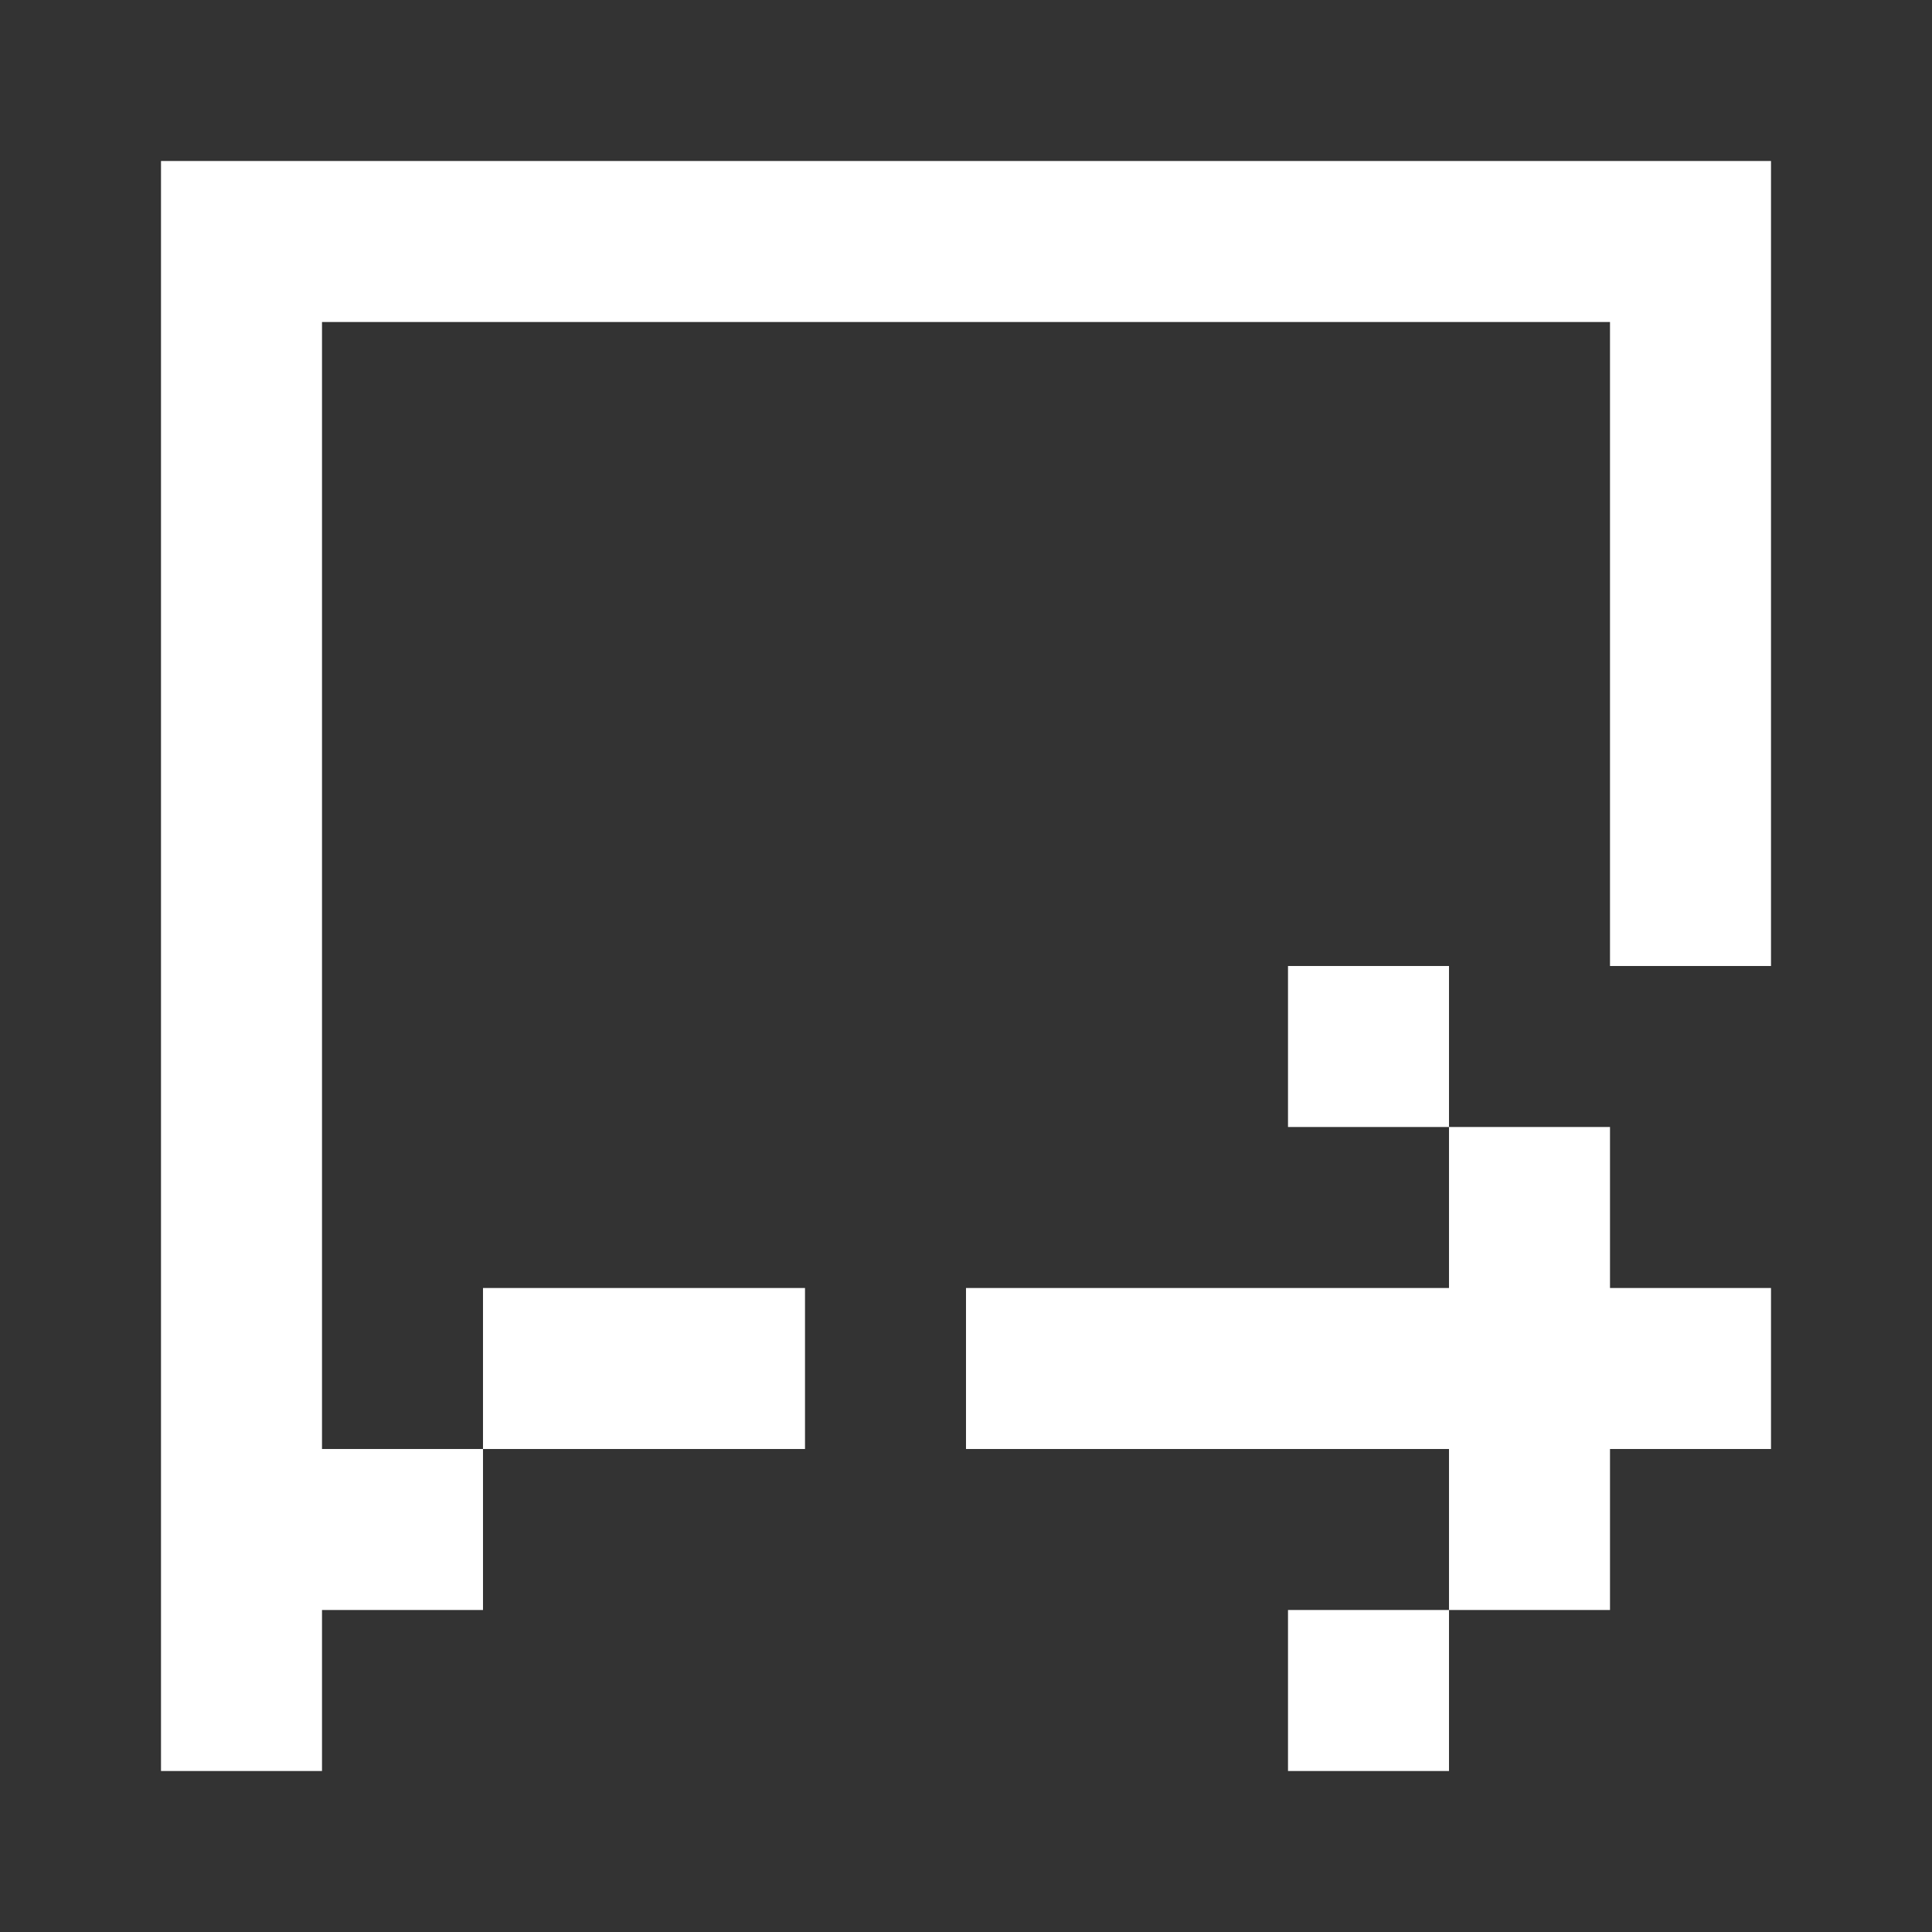 <svg width="24" height="24" viewBox="0 0 24 24" fill="none" xmlns="http://www.w3.org/2000/svg">
<rect x="0" y="0" width="24" height="24" fill="#333333" stroke="none"/>
<path fill-rule="evenodd" clip-rule="evenodd" d="M4 2H20H22V4V12H20V4H4V22H2V4V2H4ZM6 16H10V18H6V20H4V18H6V16ZM22 16H20V14H18V12H16V14H18V16H12V18H18V20H16V22H18V20H20V18H22V16Z" fill="white"/>
</svg>
